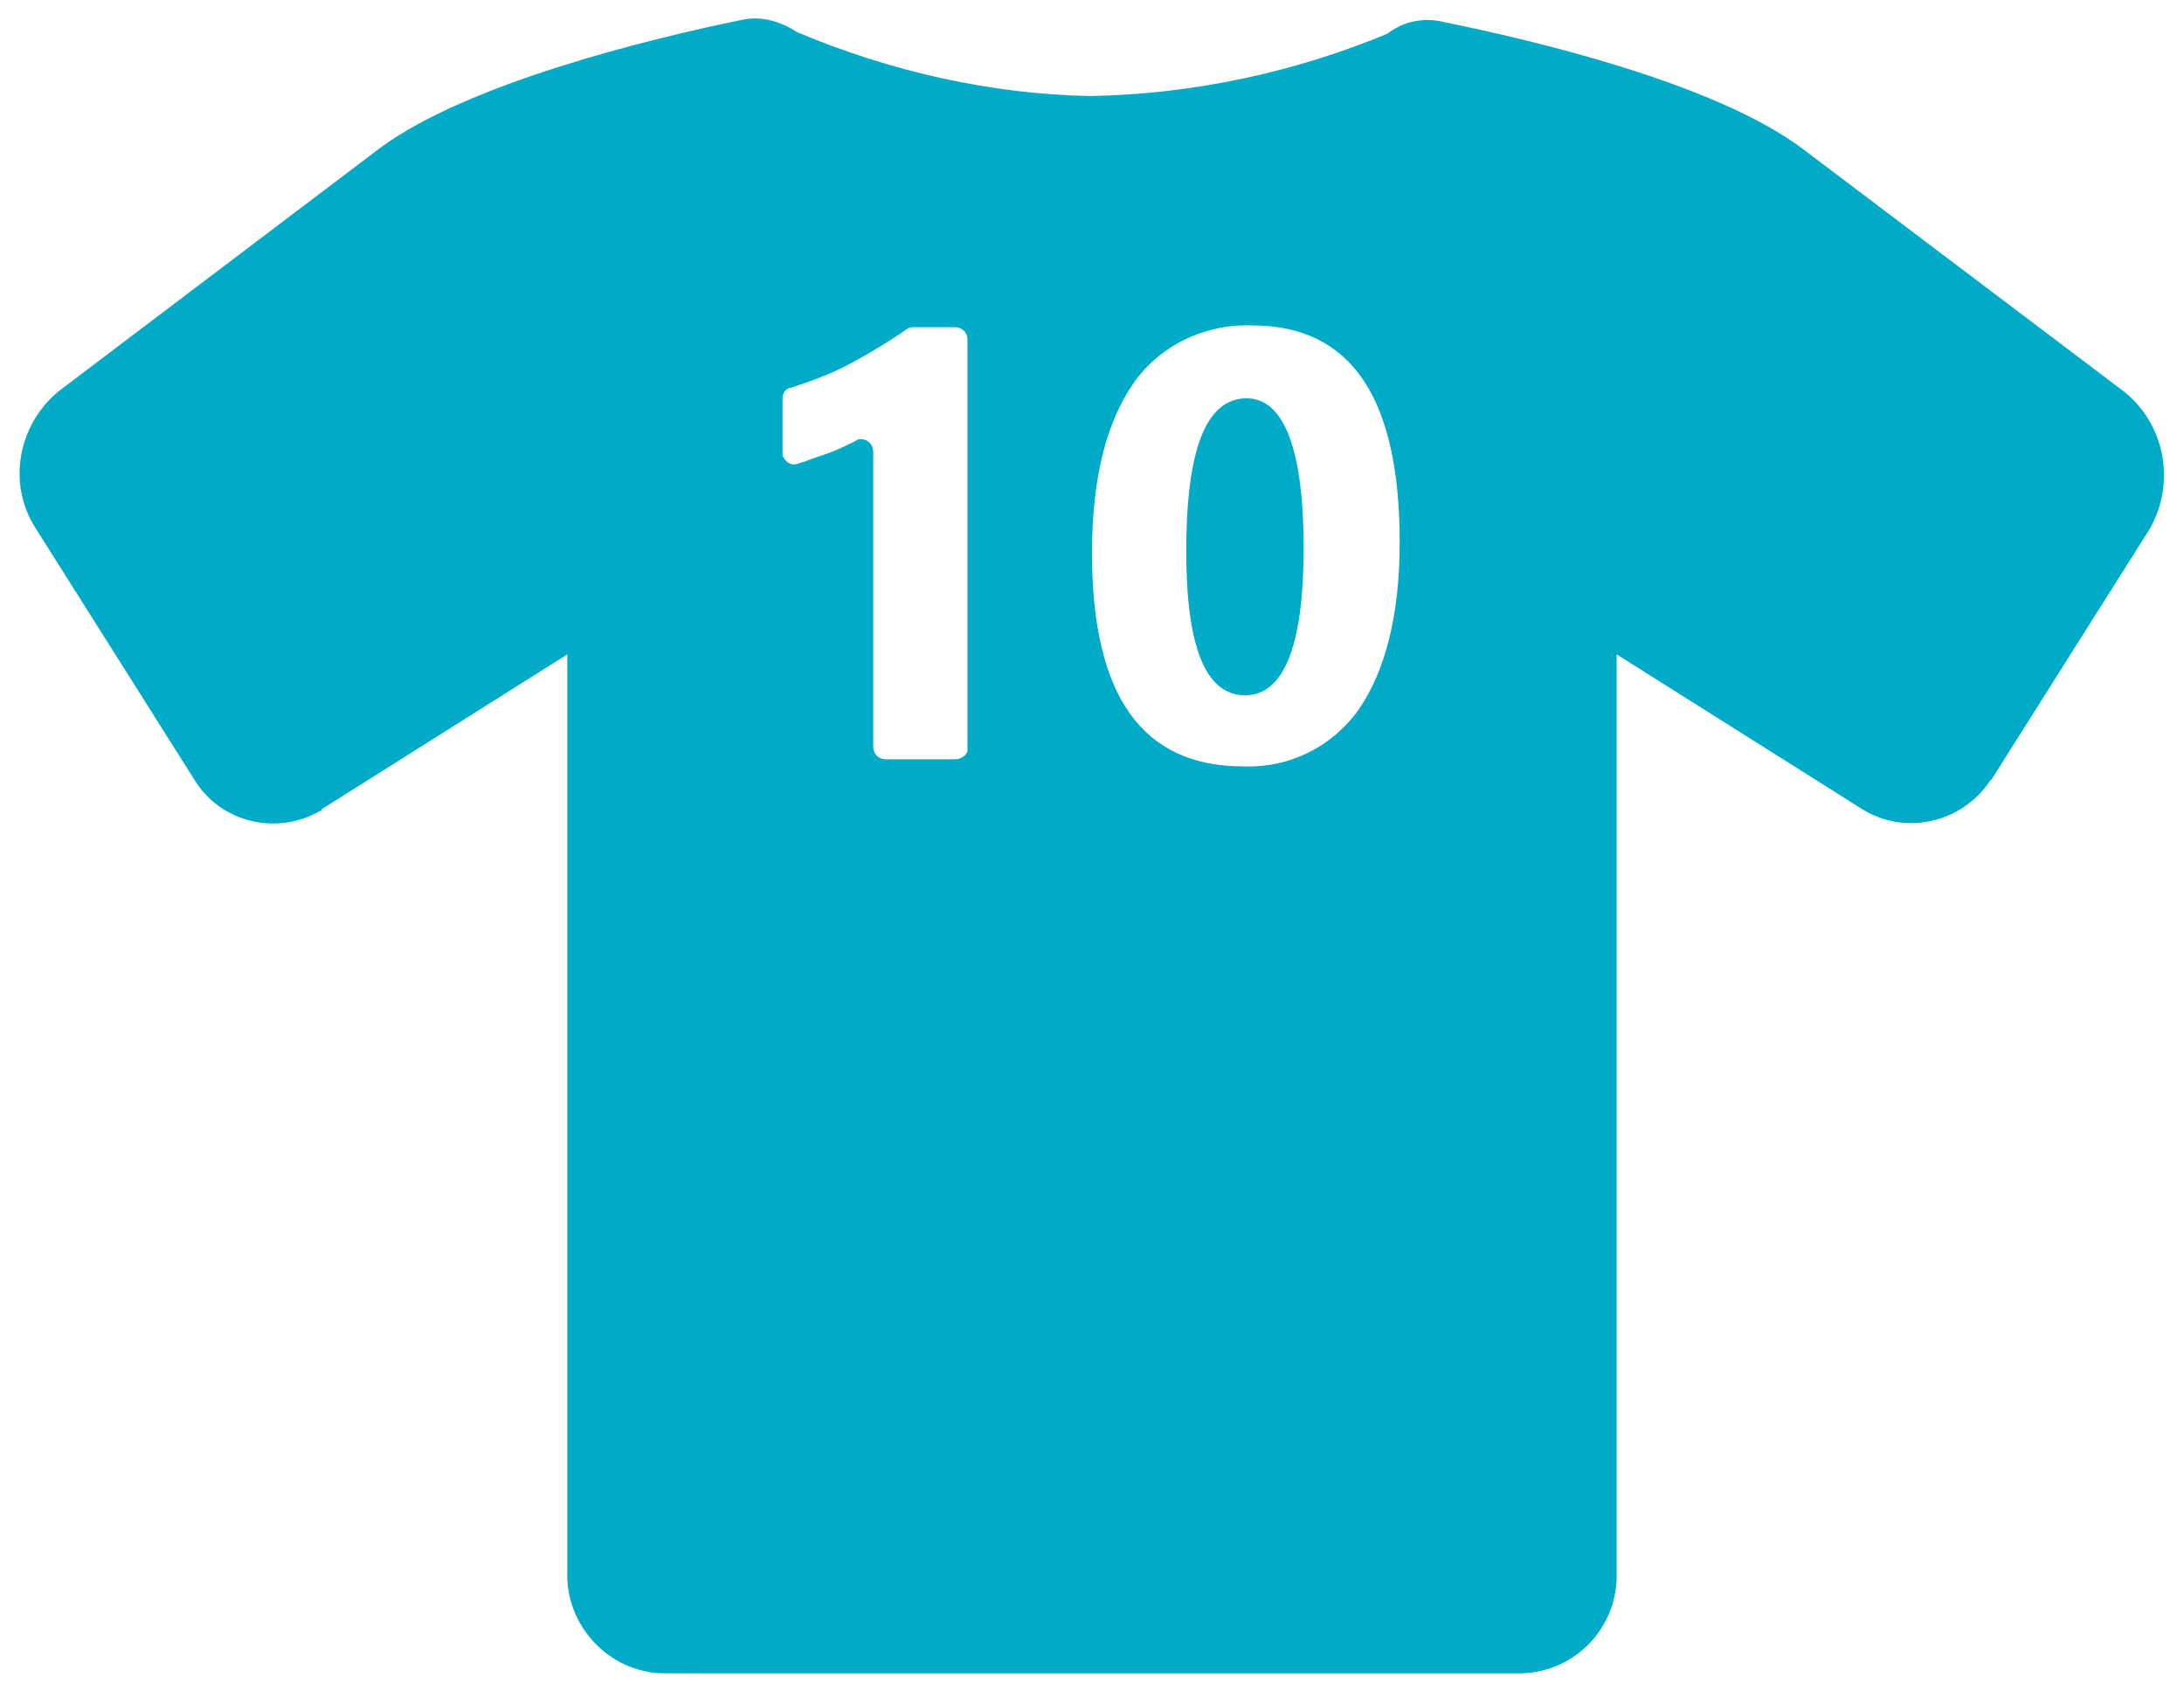 <?xml version="1.0" encoding="utf-8"?>
<!-- Generator: Adobe Illustrator 23.0.1, SVG Export Plug-In . SVG Version: 6.00 Build 0)  -->
<svg version="1.1" id="Layer_1" xmlns="http://www.w3.org/2000/svg" xmlns:xlink="http://www.w3.org/1999/xlink" x="0px" y="0px"
	 viewBox="0 0 122.8 95.1" style="enable-background:new 0 0 122.8 95.1;" xml:space="preserve">
<style type="text/css">
	.st0{fill:#00ABC8;}
</style>
<title>AIR-NAV-Icons</title>
<g>
	<path class="st0" d="M70.1,22.4c-2.3,0-3.4,2.9-3.4,8.6c0,5.4,1.1,8.1,3.3,8.1c2.2,0,3.3-2.8,3.3-8.3S72.2,22.4,70.1,22.4z"/>
	<path class="st0" d="M119.4,22l-18-13.6c-4.9-3.7-15-6.1-20.4-7.2c-1-0.2-2.1,0-3,0.7c-5.3,2.2-11,3.4-16.7,3.5
		C55.7,5.3,50,4,44.8,1.8c-0.9-0.6-2-0.9-3-0.7c-5.4,1.1-15.5,3.6-20.4,7.2L3.3,22C1,23.9,0.4,27.2,2,29.7l8.9,14.1
		c1.5,2.5,4.7,3.2,7.1,1.8c0,0,0.1,0,0.1-0.1l13.8-8.7v51.6c-0.1,3,2.3,5.6,5.3,5.7c0,0,0,0,0,0h48.4c3-0.1,5.4-2.6,5.3-5.7
		c0,0,0,0,0,0V36.8l13.8,8.7c2.4,1.5,5.6,0.8,7.2-1.6c0,0,0.1-0.1,0.1-0.1l8.9-14.1C122.3,27.2,121.8,23.9,119.4,22z M53.7,42.7
		h-3.9c-0.4,0-0.7-0.3-0.7-0.7V25.4c0-0.4-0.3-0.7-0.7-0.7c-0.1,0-0.2,0-0.3,0.1c-0.4,0.2-0.8,0.4-1.3,0.6c-0.5,0.2-0.9,0.3-1.4,0.5
		c-0.2,0.1-0.4,0.1-0.6,0.2c-0.4,0.1-0.7-0.2-0.8-0.5c0,0,0-0.1,0-0.1v-3.1c0-0.3,0.2-0.6,0.5-0.6c1.2-0.4,2.3-0.8,3.4-1.4
		c1.1-0.6,2.1-1.2,3.1-1.9c0.1-0.1,0.3-0.1,0.4-0.1h2.3c0.4,0,0.7,0.3,0.7,0.7l0,23.1C54.4,42.4,54.1,42.7,53.7,42.7z M76.4,39.9
		L76.4,39.9c-1.5,2.1-3.9,3.3-6.5,3.2c-5.7,0-8.5-4-8.5-12c0-4.2,0.8-7.3,2.3-9.5c1.5-2.2,4.1-3.4,6.7-3.3c5.6,0,8.3,4.1,8.3,12.2
		C78.7,34.6,77.9,37.7,76.4,39.9z"/>
</g>
</svg>
